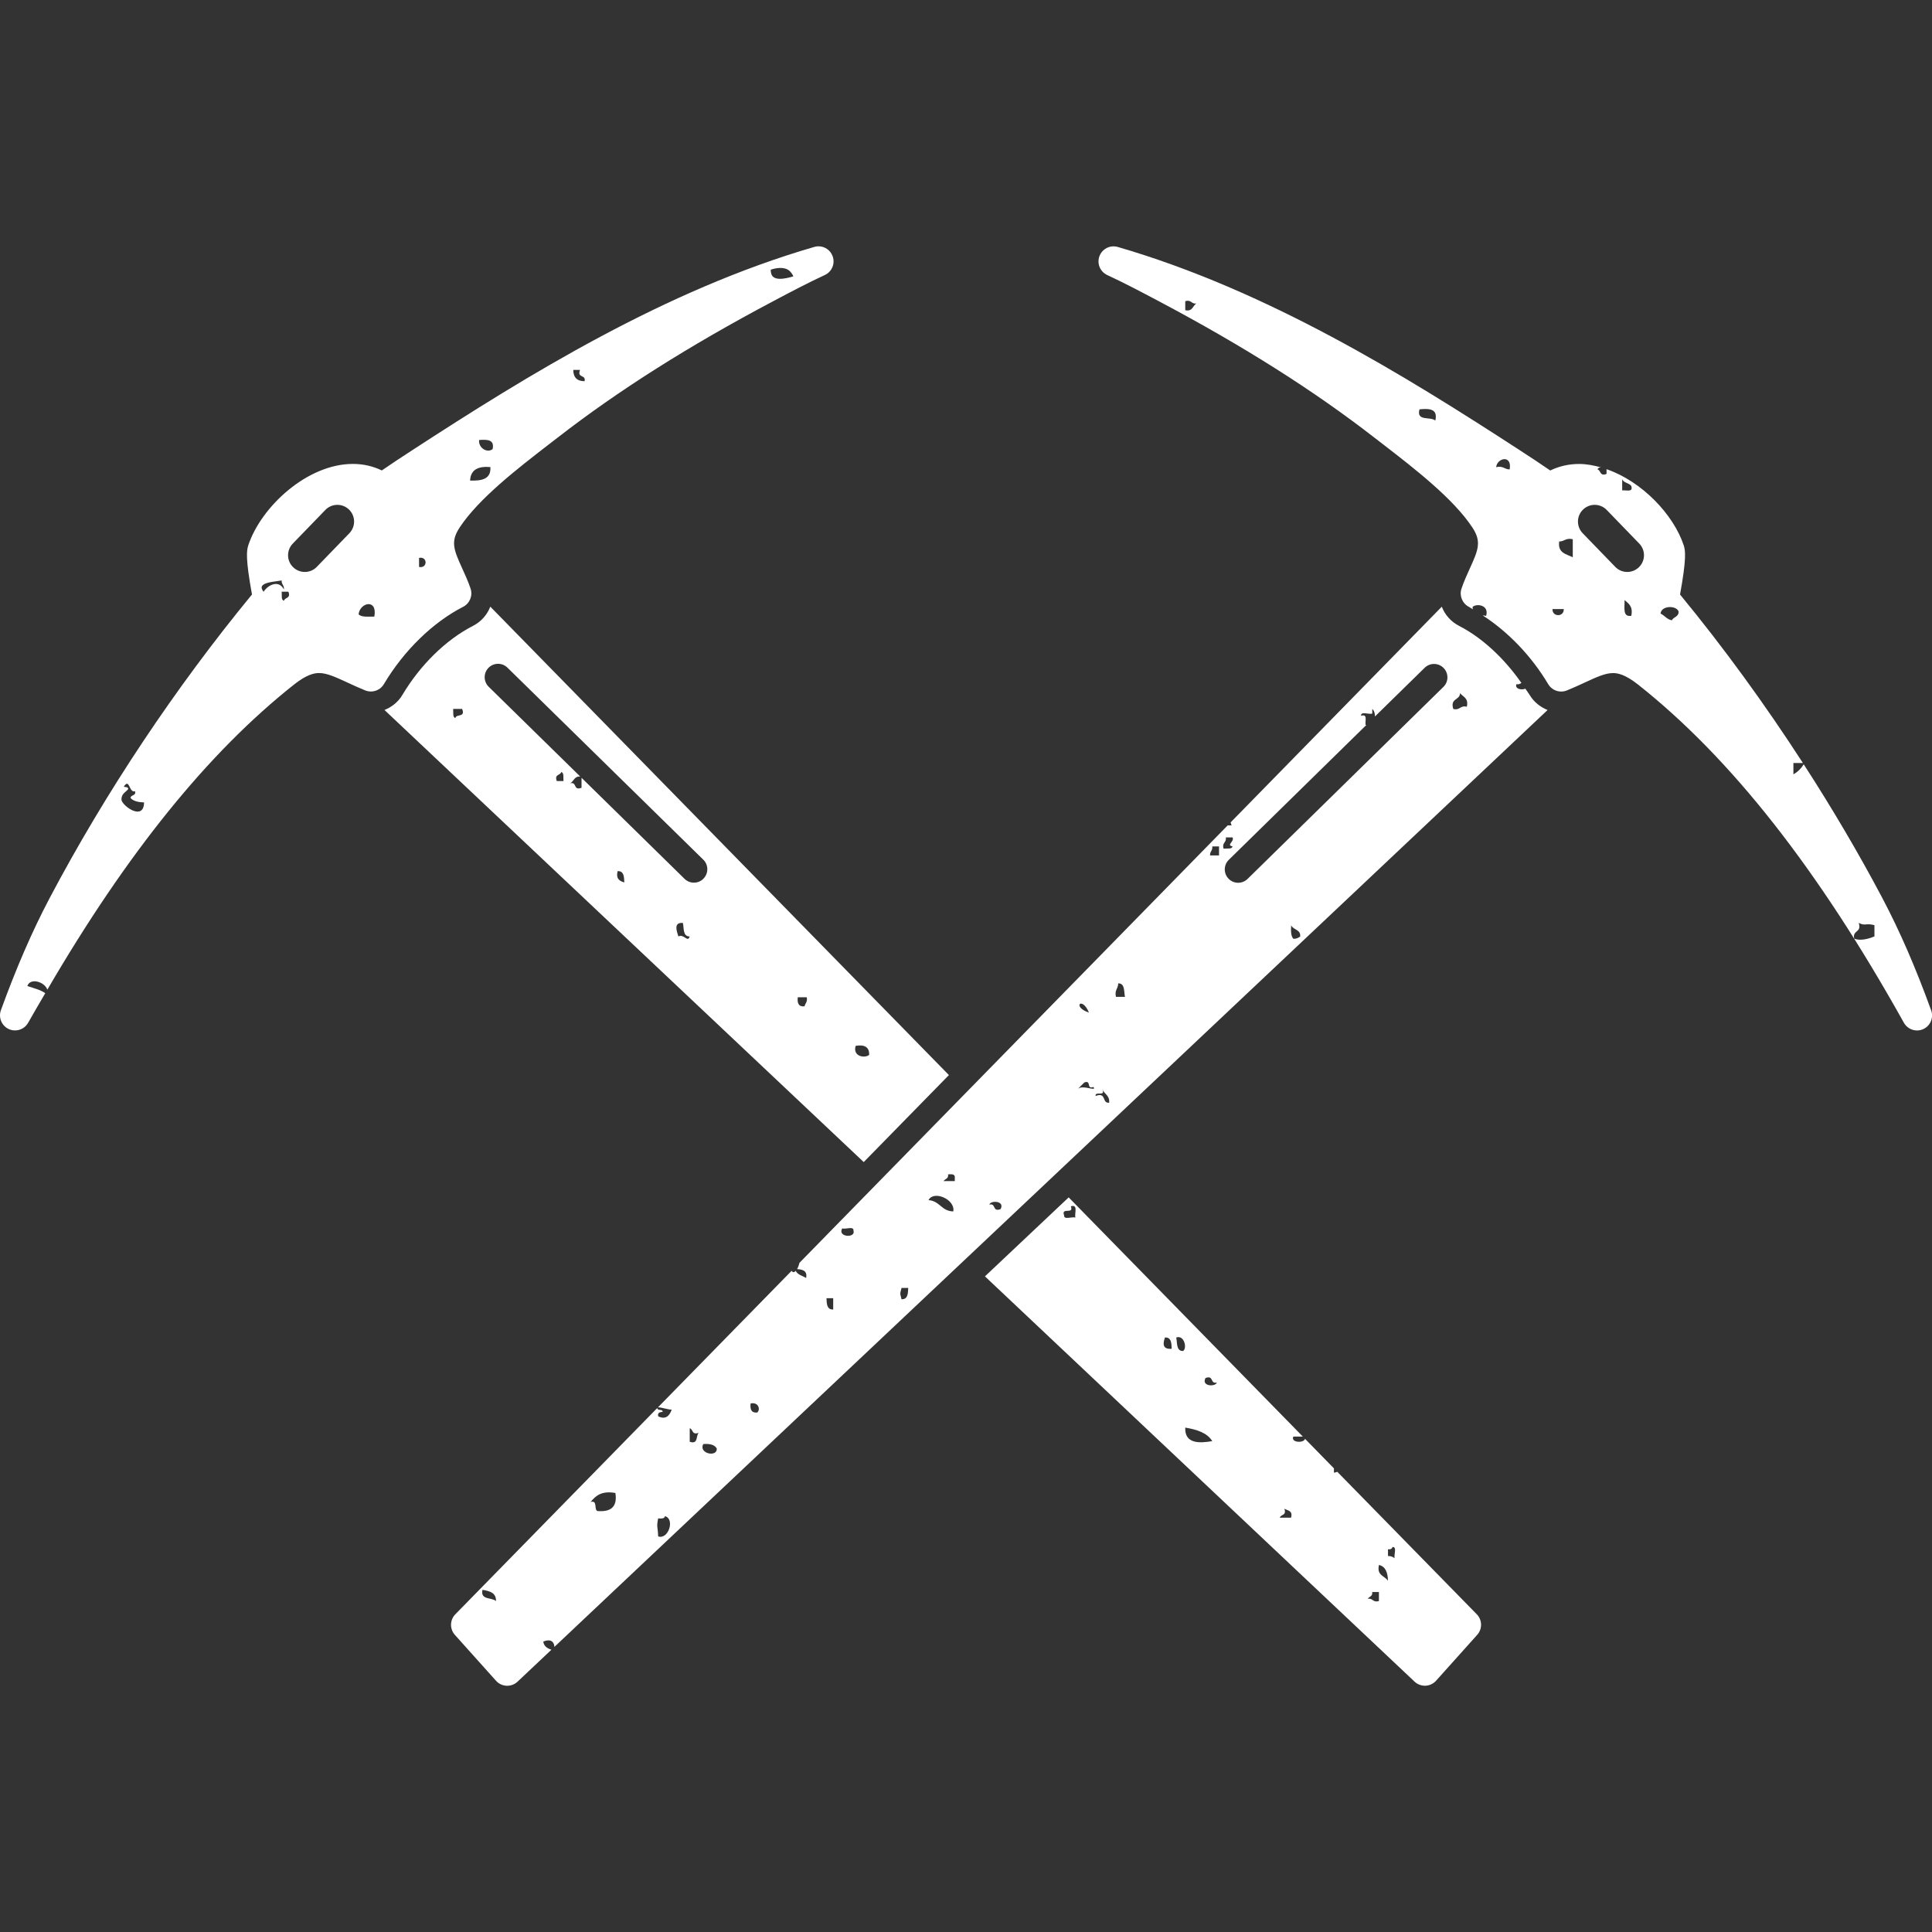 <?xml version="1.0" encoding="UTF-8" standalone="no"?>
<svg
   fill="none"
   viewBox="0 0 250 250"
   version="1.1"
   id="svg1"
   sodipodi:docname="pickaxe.svg"
   width="250"
   height="250"
   inkscape:version="1.3 (0e150ed, 2023-07-21)"
   xmlns:inkscape="http://www.inkscape.org/namespaces/inkscape"
   xmlns:sodipodi="http://sodipodi.sourceforge.net/DTD/sodipodi-0.dtd"
   xmlns="http://www.w3.org/2000/svg"
   xmlns:svg="http://www.w3.org/2000/svg">
  <rect x="0" y="0" width="250" height="250" fill="#333333" stroke="none"/>
  <defs
     id="defs1" />
  <sodipodi:namedview
     id="namedview1"
     pagecolor="#ffffff"
     bordercolor="#000000"
     borderopacity="0.25"
     inkscape:showpageshadow="2"
     inkscape:pageopacity="0.0"
     inkscape:pagecheckerboard="0"
     inkscape:deskcolor="#d1d1d1"
     inkscape:zoom="0.472"
     inkscape:cx="248.94068"
     inkscape:cy="258.47458"
     inkscape:window-width="1312"
     inkscape:window-height="431"
     inkscape:window-x="270"
     inkscape:window-y="922"
     inkscape:window-maximized="0"
     inkscape:current-layer="svg1" />
  <g
     id="g1"
     transform="matrix(0.5,0,0,0.5,0.004,0.004)">
    <path
       class="cls-1"
       d="m 12.254,256.105 c 20.61,-35.34 41.55,-61.31 63.84,-78.96 3.36,-2.66 5.31,-2.97 6.48,-2.97 2.03,0 4.34,1.08 7.27,2.43 1.43,0.66 2.97,1.38 4.68,2.07 0.48,0.19 0.97,0.28 1.46,0.28 1.34,0 2.63,-0.69 3.35,-1.9 5.17,-8.69 12.65,-15.99 20.52,-20.02 1.72,-0.88 2.53,-2.89 1.92,-4.72 -0.65,-1.91 -1.44,-3.65 -2.2,-5.31 -2.2,-4.81 -3,-6.9 -0.63,-10.49 4.94,-7.5 14.99,-15.26 23.06,-21.49 l 2.24,-1.73 c 15.72,-12.21 34,-23.78 55.9,-35.38 4.46,-2.36 8.92,-4.72 13.31,-6.75 1.85,-0.85 2.73,-2.99 2.01,-4.9 -0.58,-1.56 -2.06,-2.53 -3.65,-2.53 -0.36,0 -0.73,0.05 -1.09,0.16 -38.68,11.24 -74.07,33.1 -104.21,52.72 -2.59,1.68 -5.17,3.37 -7.71,5.13 -2.31,-1.12 -4.82,-1.69 -7.5,-1.69 -11.82,0 -23.75,11.1 -27.05,21.05 -0.45,1.35 -0.74,3.47 0.95,12.74 -19.85,24.13 -37.93,51.25 -52.35,78.54 -4.49,8.51 -8.62,18.01 -12.63,29.05 -0.69,1.91 0.2,4.03 2.04,4.88 0.52,0.24 1.08,0.35 1.62,0.35 1.37,0 2.69,-0.72 3.4,-2 1.47,-2.64 2.95,-5.09 4.42,-7.63 -1.25,-0.91 -3.02,-1.3 -4.63,-1.86 0.72,-2.21 4.41,-1.14 5.17,0.93 z M 204.754,70.575 c 0.2,0.29 0.43,0.54 0.54,0.95 -1.96,0.56 -5.45,1.45 -5.78,-1.04 -0.03,-0.22 -0.08,-0.43 -0.05,-0.71 2.18,-0.7 4.25,-0.66 5.29,0.8 z m -54.65,25.15 c -0.84,2.21 1.6,1.12 1.17,2.92 -1.94,0 -2.91,-0.98 -2.92,-2.92 h 1.74 z m -22.62,20.48 c -1.28,1.1 -3.71,-0.17 -3.5,-2.34 2.1,-0.15 4.03,-0.14 3.5,2.34 z m -0.58,4.66 c 0.21,3.13 -2.23,3.6 -5.25,3.5 0.12,-2.8 2.06,-3.77 5.25,-3.5 z m -18.46,23.51 c 2.25,-0.46 2.25,2.8 0,2.34 z m -34.97,11.08 c -0.79,-0.18 -0.49,-1.46 -0.58,-2.33 h 1.74 c 0.67,1.84 -0.91,1.41 -1.16,2.33 z m 23.4,4.11 c -1.55,0 -3.33,0.21 -4.08,-0.59 0.31,-3.03 4.93,-4.19 4.08,0.59 z m -21.11,-18.89 8.43,-8.71 c 1.66,-1.72 4.4,-1.76 6.12,-0.1 1.72,1.66 1.76,4.4 0.1,6.12 l -8.43,8.71 c -1.66,1.72 -4.4,1.76 -6.12,0.1 -1.72,-1.66 -1.76,-4.4 -0.1,-6.12 z m -7.66,10.66 c 1.01,-0.76 3.59,-0.89 4.78,-1.12 -0.08,1.05 0.71,1.23 0.58,2.34 -1.24,-2.51 -4.01,-1.33 -5.25,0.58 -0.22,-0.24 -0.31,-0.44 -0.4,-0.63 -0.23,-0.5 -0.09,-0.88 0.29,-1.16 z m -34.92,52.84 c -0.02,-0.56 -0.72,-0.45 -1.16,-0.58 1.55,-2.43 1.33,1.72 2.92,1.16 0.32,1.3 -1.11,0.83 -1.17,1.75 0.73,0.83 2.01,1.1 3.5,1.16 -0.06,4.76 -5.31,1.17 -5.83,-0.58 -0.14,-1.7 1.1,-2.02 1.75,-2.92 z"
       id="path4" />
    <path
       class="cls-1"
       d="m 382.184,417.765 -36.1,-36.87 c -0.28,0.08 -0.52,0.21 -0.87,0.22 v -1.11 l -7.49,-7.66 c -0.25,1.2 -3.79,1.02 -3.01,-0.56 h 2.46 l -60.61,-61.91 -21.67,20.44 111.18,104.88 c 0.72,0.68 1.68,1.06 2.67,1.06 0.06,0 0.11,0 0.16,0 1.05,-0.04 2.04,-0.51 2.74,-1.29 l 10.65,-11.88 c 1.37,-1.53 1.32,-3.86 -0.12,-5.33 z m -103.88,-102.66 c -0.85,-0.32 -3.02,0.68 -2.92,-0.58 -0.86,-2.22 2.61,-0.12 1.74,-2.34 1.96,-0.6 0.91,1.81 1.17,2.92 z m 23.18,31.03 c 1.64,-0.09 1.69,1.42 1.74,2.92 -2.51,0.2 -2.25,-1.45 -1.74,-2.92 z m 4.66,3.5 c -1.76,0.02 -1.45,-2.04 -1.74,-3.5 2.14,-0.74 2.86,2.91 1.74,3.5 z m 0.59,19.82 c 2.98,0.5 5.67,1.33 6.99,3.5 -3.21,0.55 -7.18,0.78 -6.99,-3.5 z m 5.24,-12.83 c 2.21,-0.84 1.12,1.6 2.92,1.16 -0.26,1.15 -4.09,1.06 -2.92,-1.16 z m 22.15,36.14 h -2.92 c 0.25,-0.91 1.83,-0.49 1.17,-2.32 0.85,0.5 2.26,0.46 1.74,2.32 z m 22.74,21.57 c -1.65,0.48 -1.51,-0.82 -2.92,-0.58 0.38,-0.59 1.35,-0.6 1.17,-1.75 h 1.74 v 2.33 z m 0,-9.33 c 1.75,0.39 2.27,2.02 2.34,4.09 -0.84,-1.3 -2.97,-1.32 -2.34,-4.09 z m 4.08,-1.74 c -0.46,-0.31 -0.94,-0.61 -1.74,-0.58 v -1.75 c 0.68,0.1 1.04,-0.13 1.16,-0.58 1.27,-0.1 0.27,2.06 0.58,2.92 z"
       id="path5" />
    <path
       class="cls-1"
       d="m 245.574,278.225 -118.69,-121.23 c -0.81,2.09 -2.36,3.89 -4.5,4.98 -6.97,3.57 -13.64,10.1 -18.29,17.92 -1.07,1.79 -2.72,3.08 -4.6,3.84 l 124.03,117 22.04,-22.51 z m -127.73,-92.42 c -0.78,-0.18 -0.47,-1.46 -0.58,-2.34 h 2.33 c 0.92,2.29 -1.51,1.21 -1.75,2.34 z m 26.24,16.32 c -0.67,-1.83 0.91,-1.41 1.16,-2.33 0.79,0.18 0.48,1.46 0.58,2.33 z m 15.74,23.32 c 1.64,-0.09 1.68,1.43 1.74,2.92 -1.2,-0.35 -2.21,-0.9 -1.74,-2.92 z m 15.73,16.9 c -0.41,-1.37 -1.34,-3.69 1.17,-3.5 0.3,1.45 -0.02,3.52 1.75,3.5 -0.5,1.71 -1.47,-0.76 -2.93,0 z m 6.5,-14.96 c -1.34,1.37 -3.53,1.39 -4.9,0.05 l -26.66,-26.15 v 2.58 c -2.21,0.85 -1.12,-1.6 -2.92,-1.16 0.93,-0.51 1.02,-1.86 2.58,-1.75 l -23.69,-23.23 c -1.36,-1.34 -1.39,-3.53 -0.05,-4.9 1.34,-1.37 3.53,-1.39 4.9,-0.05 l 50.69,49.7 c 1.37,1.34 1.39,3.53 0.05,4.9 z m 26.15,33.04 c -1.54,0.17 -1.92,-0.8 -1.75,-2.34 h 2.33 c 0.24,1.22 -0.4,1.55 -0.58,2.34 z m 13.23,10.23 c 2.32,-0.38 3.56,0.32 3.5,2.34 -1.11,0.94 -4.32,0.45 -3.5,-2.34 z"
       id="path6" />
    <path
       class="cls-1"
       d="m 499.764,261.445 c -4,-11.04 -8.13,-20.54 -12.63,-29.05 -6.15,-11.64 -13,-23.24 -20.34,-34.6 -0.67,1.09 -1.54,1.97 -2.67,2.59 v -2.92 h 2.46 c -9.8,-15.15 -20.5,-29.88 -31.8,-43.61 1.69,-9.28 1.4,-11.39 0.95,-12.74 -2.64,-7.95 -10.78,-16.53 -19.97,-19.7 v 1.23 c -1.83,0.67 -1.41,-0.91 -2.32,-1.16 0.08,-0.38 0.43,-0.5 0.86,-0.54 -1.86,-0.51 -3.73,-0.88 -5.61,-0.88 -2.68,0 -5.19,0.57 -7.5,1.69 -2.54,-1.76 -5.12,-3.45 -7.71,-5.13 -30.14,-19.61 -65.53,-41.47 -104.21,-52.72 -0.36,-0.1 -0.73,-0.16 -1.09,-0.16 -1.59,0 -3.07,0.97 -3.65,2.53 -0.71,1.91 0.16,4.04 2.01,4.9 4.39,2.03 8.85,4.39 13.31,6.75 21.9,11.6 40.19,23.17 55.9,35.38 l 2.24,1.73 c 8.07,6.23 18.12,13.99 23.06,21.49 2.36,3.59 1.57,5.69 -0.63,10.49 -0.76,1.66 -1.55,3.4 -2.2,5.31 -0.61,1.83 0.2,3.84 1.92,4.72 0.35,0.18 0.68,0.45 1.03,0.64 -0.02,-0.21 -0.12,-0.35 -0.07,-0.64 1.11,-0.94 4.33,-0.45 3.5,2.33 -0.28,-0.06 -0.59,-0.08 -0.9,-0.12 6.53,4.22 12.59,10.45 16.97,17.81 0.72,1.21 2.01,1.9 3.35,1.9 0.49,0 0.98,-0.09 1.46,-0.28 1.71,-0.69 3.25,-1.41 4.68,-2.07 2.93,-1.35 5.24,-2.43 7.27,-2.43 1.17,0 3.12,0.31 6.48,2.97 24.08,19.06 46.58,47.69 68.8,87.52 0.71,1.27 2.03,2 3.4,2 0.54,0 1.1,-0.11 1.62,-0.35 1.85,-0.85 2.73,-2.96 2.04,-4.88 z m -193.03,-181.17 v -2.33 c 1.65,-0.49 1.51,0.82 2.91,0.58 -1,0.55 -0.95,2.16 -2.91,1.75 z m 64.71,28.57 c -1.18,-1.15 -4.98,0.31 -4.09,-2.92 2.58,-0.24 4.82,-0.16 4.09,2.92 z m 19.25,12.63 c -1.37,0 -1.71,-1.01 -3.5,-0.58 0.26,-2.44 4.17,-3.28 3.5,0.58 z m 29.12,2.52 c 0.37,1 1.76,0.96 2.34,1.75 0.58,1.75 -1.3,1.04 -2.34,1.16 v -2.92 z m -18.04,33.62 h 2.92 c 0.1,2.1 -3.01,2.1 -2.92,0 z m 5.25,-13.41 c -1.7,-0.82 -3.95,-1.1 -3.51,-4.08 1.38,0 1.72,-1.01 3.51,-0.58 z m 15.14,15.16 c -2.33,0.38 -1.67,-2.22 -1.74,-4.08 1.04,0.9 2.25,1.64 1.74,4.08 z m 1.97,-12.57 c -1.72,1.66 -4.46,1.62 -6.12,-0.1 l -8.43,-8.71 c -1.66,-1.72 -1.62,-4.46 0.1,-6.12 1.72,-1.66 4.46,-1.62 6.12,0.1 l 8.43,8.71 c 1.66,1.72 1.62,4.46 -0.1,6.12 z m 8.53,13.73 c -1.31,-0.24 -1.86,-1.25 -2.92,-1.74 0.17,-2.08 4,-2.19 4.66,-0.58 0.1,1.45 -1.31,1.41 -1.74,2.32 z m 52.43,81.81 c -1.73,0.72 -3.72,1.17 -5.23,0.59 -0.54,-2.3 2.02,-1.47 1.16,-4.09 1.69,0.89 1.82,-0.02 4.07,0.59 z"
       id="path7" />
    <path
       class="cls-1"
       d="m 400.504,183.745 c -1.88,-0.77 -3.53,-2.06 -4.6,-3.84 -0.35,-0.59 -0.78,-1.11 -1.15,-1.68 -1.06,0.42 -2.73,0.06 -2.33,-1.16 0.66,0.11 0.98,-0.12 1.3,-0.34 -4.45,-6.36 -10.12,-11.67 -16.1,-14.74 -2.14,-1.1 -3.69,-2.89 -4.5,-4.98 l -54.65,55.82 c 0.08,0.26 0.12,0.5 0.26,0.78 h -1.02 l -54.7,55.87 -45.5,46.48 -10.6,10.83 c -0.19,0.68 -0.4,1.25 -0.64,1.65 1.47,0.09 2.68,0.42 2.35,2.29 -0.95,-0.56 -2.2,-0.81 -2.7,-1.84 -0.42,0.45 -0.81,0.45 -1.05,-0.02 l -34.62,35.36 c 0.63,-0.12 2.79,0.64 3.58,0.57 -0.61,1.75 -1.68,2.63 -3.5,1.74 -0.21,-0.99 0.45,-1.09 1.16,-1.16 0,-0.57 -0.71,-0.46 -1.16,-0.58 -0.16,-0.17 -0.24,-0.3 -0.26,-0.39 l -52.24,53.36 c -1.44,1.47 -1.49,3.79 -0.12,5.33 l 10.65,11.88 c 0.7,0.78 1.69,1.25 2.74,1.29 0.06,0 0.11,0 0.16,0 0.99,0 1.95,-0.38 2.67,-1.06 l 8.77,-8.27 c -1.05,-0.34 -1.95,-0.86 -2.11,-2.1 1.41,-0.62 2.76,-0.41 2.88,1.37 l 92.97,-87.7 47.84,-45.13 z m -22.64,-4.35 c 0.78,0.97 2.26,1.24 1.74,3.5 -1.78,-0.43 -1.71,1.01 -3.5,0.58 -0.89,-2.84 1.7,-2.2 1.75,-4.08 z m -253.01,232.04 c 1.81,0.33 3.57,0.7 3.5,2.92 -1.1,-1.04 -4.08,-0.19 -3.5,-2.92 z m 29.73,-20.4 c -0.93,-0.44 0.14,-2.86 -1.74,-2.33 1.3,-1.62 2.86,-2.96 6.41,-2.33 0.58,3.7 -1.28,4.95 -4.67,4.67 z m 15.74,6.58 c -0.09,-2.65 -0.48,-2.29 0,-4.66 0.83,0.05 1.66,0.1 1.75,-0.58 2.63,0.66 0.96,6.13 -1.75,5.24 z m 8.17,-24.48 v -3.51 c 0.91,0.25 0.49,1.84 2.34,1.17 -0.82,0.74 -0.04,3.07 -2.34,2.33 z m 3.5,0.58 c 1.68,-0.13 2.96,0.15 3.5,1.16 0.16,2.34 -4.77,1.32 -3.5,-1.16 z m 13.99,-8.17 c -1.53,0.17 -1.91,-0.8 -1.74,-2.33 2.05,-0.44 2.6,1.53 1.74,2.33 z m 19.64,-26.66 c -1.64,0.08 -1.68,-1.43 -1.74,-2.92 h 1.74 z m 2.34,-20.99 c 0.84,0.32 3.01,-0.68 2.91,0.58 0.66,2.01 -4.24,1.73 -2.91,-0.58 z m 15.34,18.34 c -0.42,-1.8 -0.42,-1.12 0,-2.92 h 1.74 c -0.07,1.48 -0.11,2.99 -1.74,2.92 z m 6.99,-25.65 c 1.32,-2.63 6.99,-0.18 6.41,2.92 -3.07,-0.05 -3.49,-2.73 -6.41,-2.92 z m 6.81,-4.93 h -2.92 c 0.38,-0.59 1.35,-0.6 1.17,-1.74 0.82,-0.05 1.65,-0.1 1.74,0.58 v 1.16 z m 11.85,7.25 c -2.21,0.85 -1.12,-1.6 -2.92,-1.16 0.26,-1.14 4.09,-1.05 2.92,1.16 z m 75.77,-69.95 c -0.67,-0.7 -0.66,-2.06 -0.58,-3.5 0.52,1.23 2.49,1.01 2.34,2.91 -0.47,0.31 -0.95,0.61 -1.75,0.59 z m 20.41,-58.31 v -1.16 c 0.46,0.34 0.7,1.12 0.7,1.93 l 12.86,-12.6 c 1.37,-1.34 3.56,-1.32 4.9,0.05 1.34,1.37 1.32,3.56 -0.05,4.9 l -50.69,49.7 c -1.37,1.34 -3.56,1.32 -4.9,-0.05 -1.34,-1.37 -1.32,-3.56 0.05,-4.9 l 35.6,-34.9 c -0.08,-0.02 -0.13,0 -0.21,-0.04 -0.14,-1.03 0.59,-2.92 -1.16,-2.33 -0.1,-1.27 2.06,-0.27 2.92,-0.59 z m -37.9,32.07 h 1.74 c 0.56,1.08 -1.74,1.96 0,2.33 -0.17,0.79 -1.45,0.48 -2.32,0.58 -0.48,-1.65 0.82,-1.51 0.58,-2.92 z m -3.5,2.33 h 1.74 v 2.34 h -2.32 c -0.08,-1.05 0.71,-1.23 0.58,-2.34 z m -24.35,35.44 c 1.77,-0.02 1.45,2.04 1.75,3.5 h -2.33 c -0.43,-1.78 0.59,-2.12 0.58,-3.5 z m -7.58,7.57 c -4.53,-1.55 -1.73,-4.35 0,0 z m -2.92,19.82 c 0.56,-0.59 1.15,-1.17 1.74,-1.74 1.89,-0.73 0.45,1.89 2.34,1.16 1.03,1.36 -2.93,-0.76 -4.08,0.58 z m 6.41,0 c 0.46,1.3 1.94,1.57 1.74,3.5 -1.94,0.19 -0.63,-2.86 -3.5,-1.74 -0.23,-1.4 2.65,0.32 1.75,-1.75 z"
       id="path8" />
  </g>
  <style
     id="style1">&#10;        path { fill: #fff; }&#10;        @media (prefers-color-scheme: dark) {&#10;            path { fill: #ddd; }&#10;        }&#10;    </style>
</svg>
